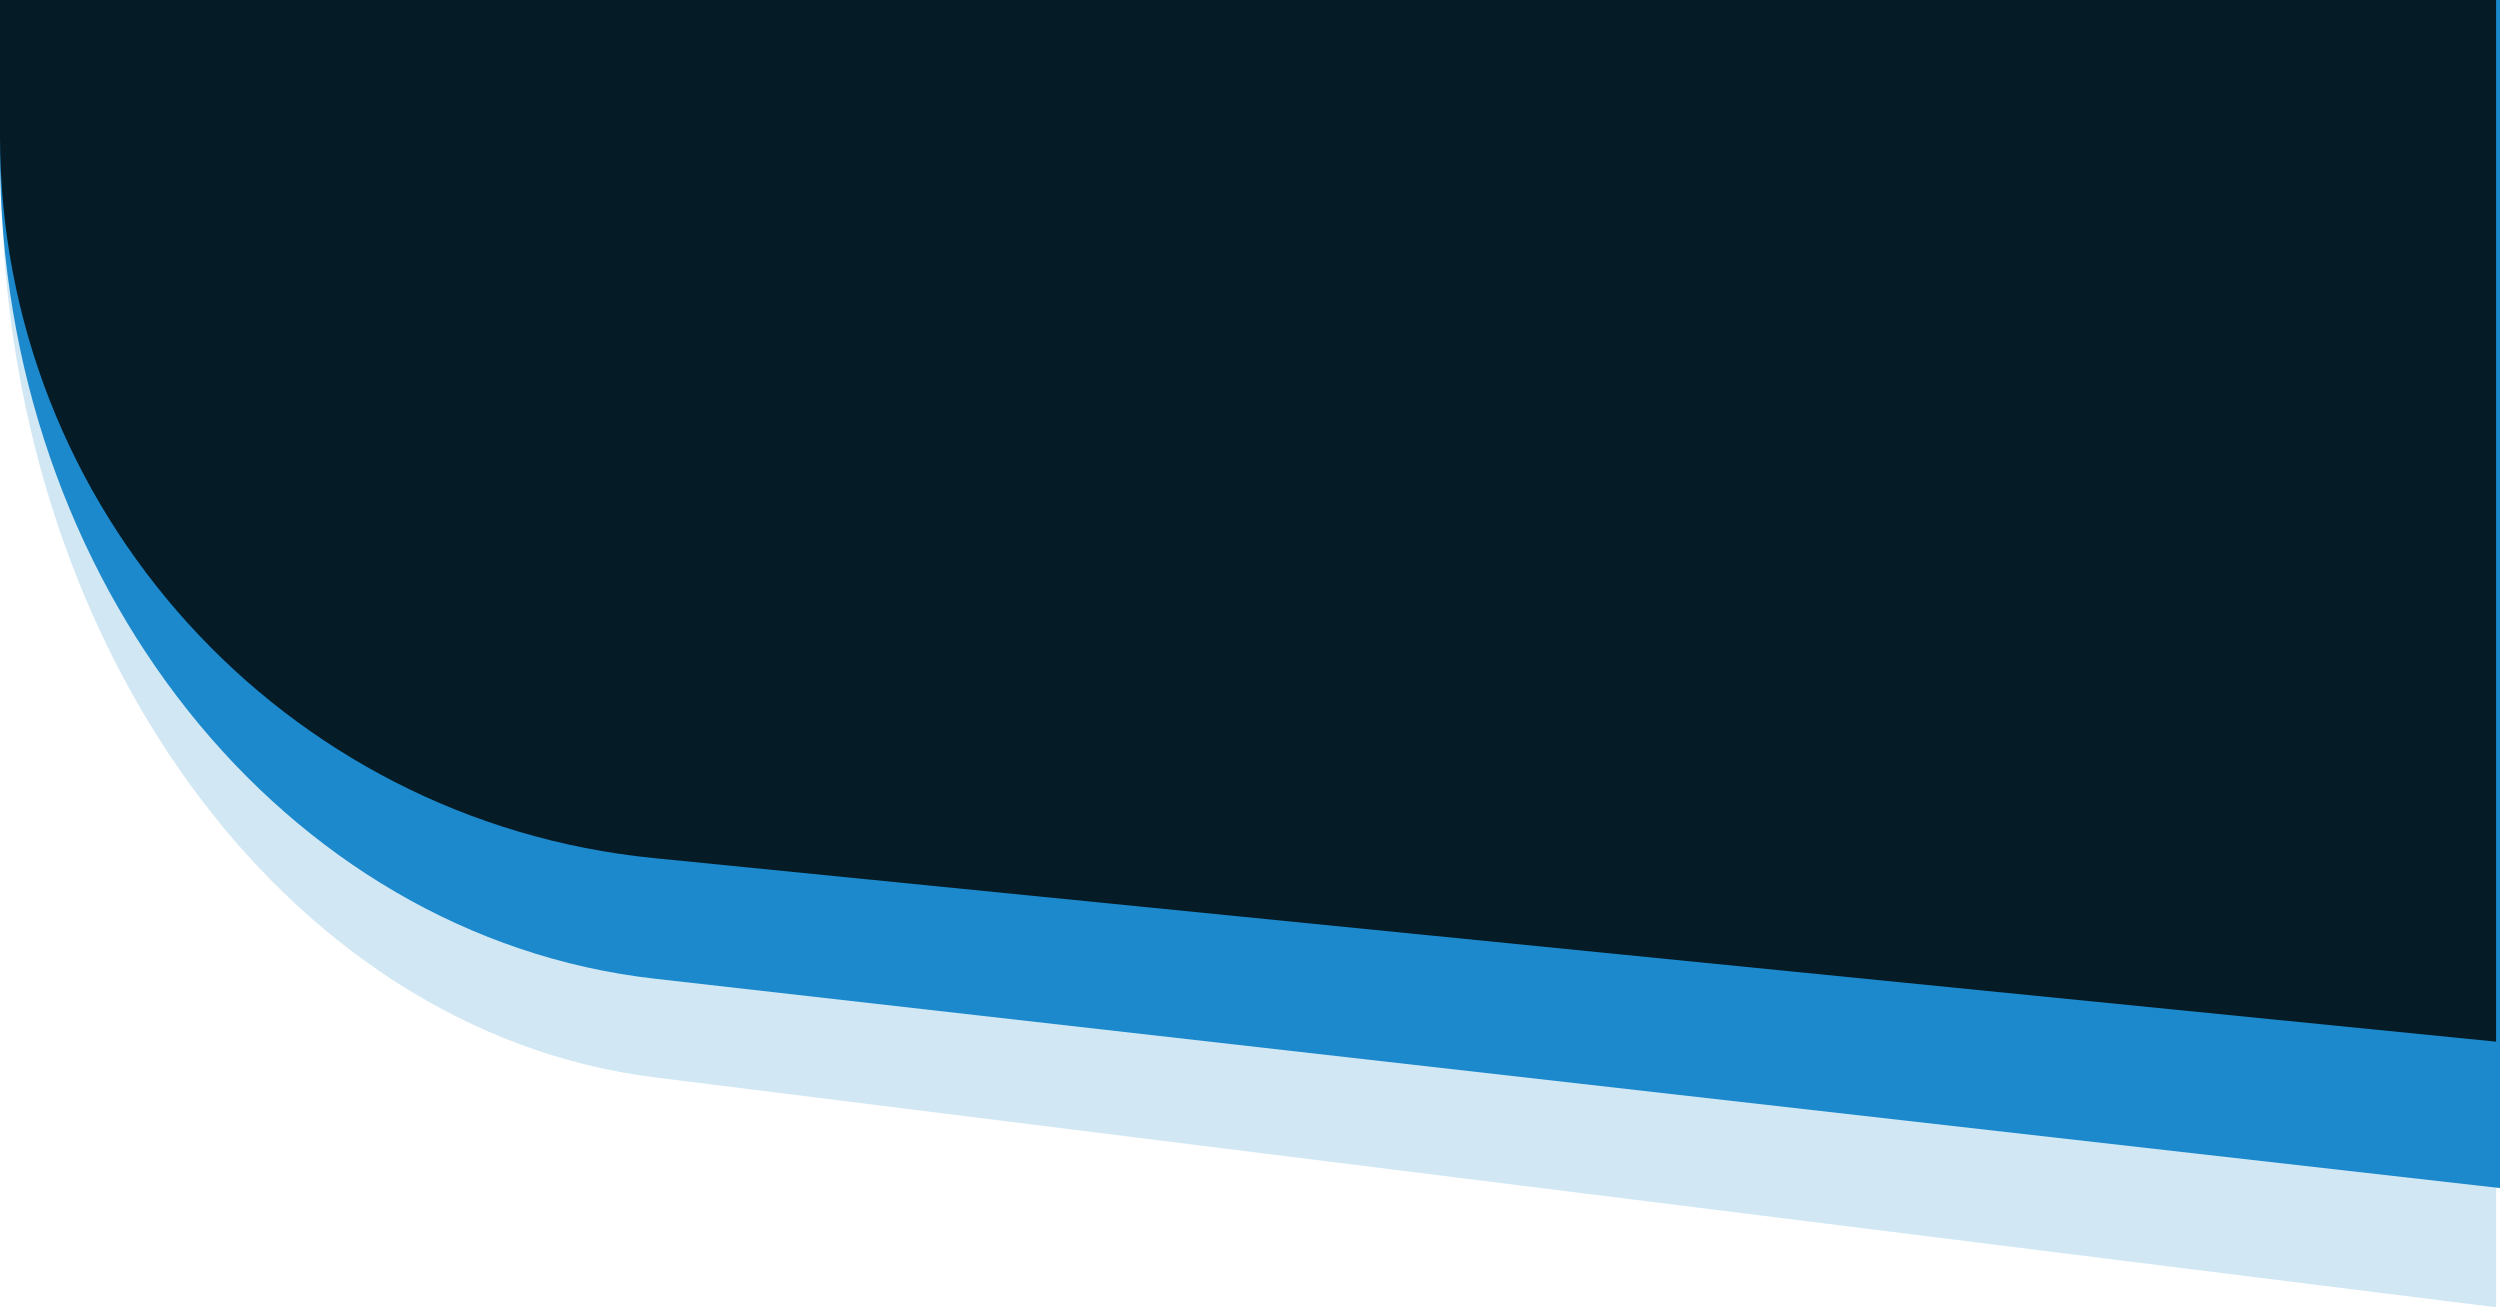<svg xmlns="http://www.w3.org/2000/svg" viewBox="0 0 1920 1004"><defs><style>.cls-1,.cls-2{fill:#1b89cc;}.cls-1{opacity:0.2;}.cls-3{fill:#051b26;}</style></defs><title>bg-introd</title><g id="Camada_2" data-name="Camada 2"><g id="Prancheta_I" data-name="Prancheta I"><path class="cls-1" d="M1917,1004,502.77,827.42C218,791.86,1,491.56,1,132.87L10,0,1917,2Z"/><path class="cls-2" d="M1920,912.44,502.82,751.64C217.4,719.26,0,445.8,0,119.16V0H1920Z"/><path class="cls-3" d="M1917,800,502,659C217.06,630.63,0,390.86,0,104.48V0H1917Z"/></g></g></svg>